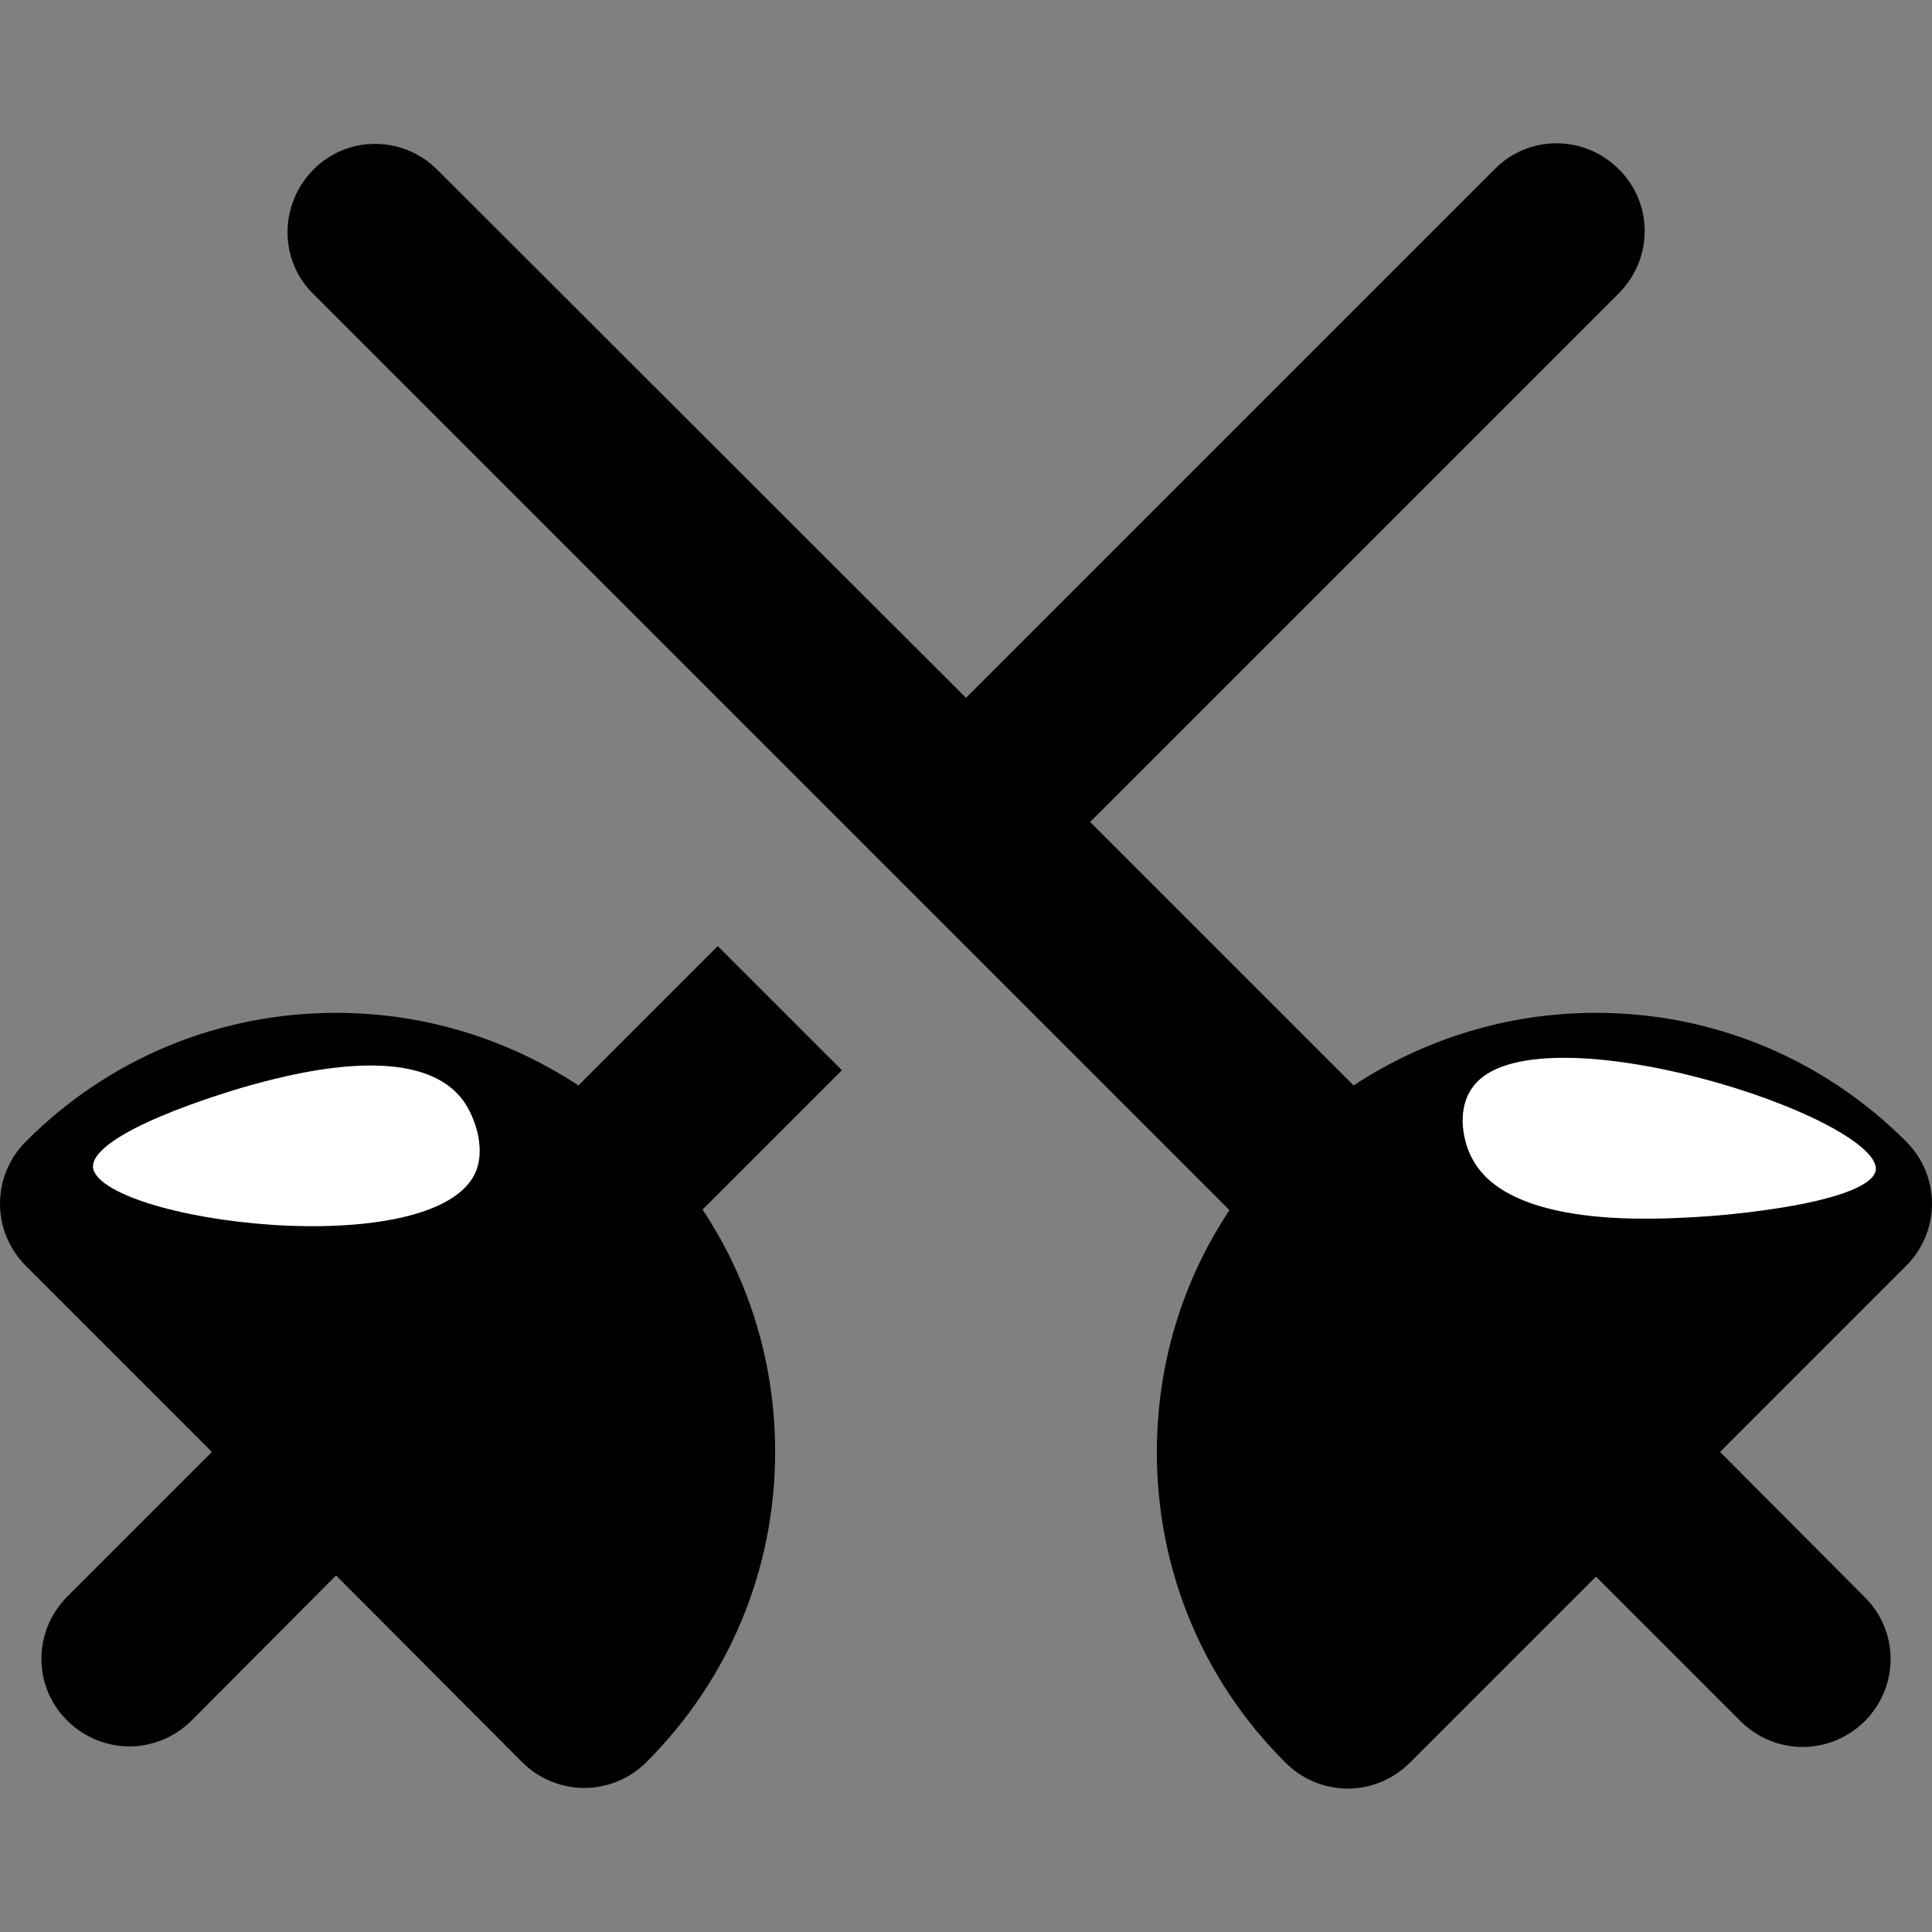 <?xml version="1.0" encoding="utf-8"?>
<!-- Generator: Adobe Illustrator 24.0.0, SVG Export Plug-In . SVG Version: 6.00 Build 0)  -->
<svg version="1.1" id="Layer_1" xmlns="http://www.w3.org/2000/svg" xmlns:xlink="http://www.w3.org/1999/xlink" x="0px" y="0px"
	 viewBox="0 0 330 330" style="enable-background:new 0 0 330 330;" xml:space="preserve">
<rect x="0" y="0" width="330" height="330" fill="#808080" stroke="none"/>
<style type="text/css">
	.st0{fill:#FFFFFF;stroke:#000000;stroke-miterlimit:10;}
</style>
<g id="XMLID_532_">
	<path id="XMLID_533_" d="M231.2,185.4l-45-45l90.3-90.3c5.9-5.9,5.9-15.4,0-21.2c-5.9-5.9-15.4-5.9-21.2,0L165,119.2L74.7,29
		c-5.9-5.9-15.4-5.9-21.2,0s-5.9,15.4,0,21.2l76.3,76.3l0,0l35.2,35.2l0,0l45,45c-8.1,12.2-12.4,26.4-12.4,41.4c0,20,7.8,38.9,22,53
		c2.8,2.8,6.6,4.4,10.6,4.4s7.8-1.6,10.6-4.4l31.8-31.8l24.7,24.7c2.9,2.9,6.8,4.4,10.6,4.4c3.8,0,7.7-1.5,10.6-4.4
		c5.9-5.9,5.9-15.4,0-21.2L293.8,248l31.8-31.8c2.8-2.8,4.4-6.6,4.4-10.6s-1.6-7.8-4.4-10.6c-14.2-14.2-33-22-53-22
		C257.6,173,243.4,177.4,231.2,185.4z"/>
	<path id="XMLID_534_" d="M36.2,248l-24.7,24.7c-5.9,5.9-5.9,15.4,0,21.2c2.9,2.9,6.8,4.4,10.6,4.4s7.7-1.5,10.6-4.4l24.7-24.8
		L89.2,301c2.9,2.9,6.8,4.4,10.6,4.4c3.8,0,7.7-1.5,10.6-4.4c14.2-14.2,22-33,22-53c0-14.9-4.3-29.2-12.4-41.4l23.8-23.8l-21.2-21.2
		l-23.8,23.8c-12.2-8-26.4-12.4-41.4-12.4c-20,0-38.9,7.8-53,22c-2.8,2.8-4.4,6.6-4.4,10.6s1.6,7.8,4.4,10.6L36.2,248z"/>
</g>
<path class="st0" d="M15.4,199.5c-0.7-6.5,23.9-13.6,25.8-14.2c7.4-2.1,30.4-8.6,38.4,2.5c2.1,3,3.9,8.4,2.1,12.6
	C74.6,216.7,16.5,209.2,15.4,199.5z"/>
<path class="st0" d="M320.9,199.8c-0.5,6.4-28,8.4-30,8.5c-8.2,0.5-33.7,2.2-40-10.4c-1.7-3.3-2.6-8.9,0.4-12.7
	C262,171.1,321.7,190.2,320.9,199.8z"/>
</svg>
